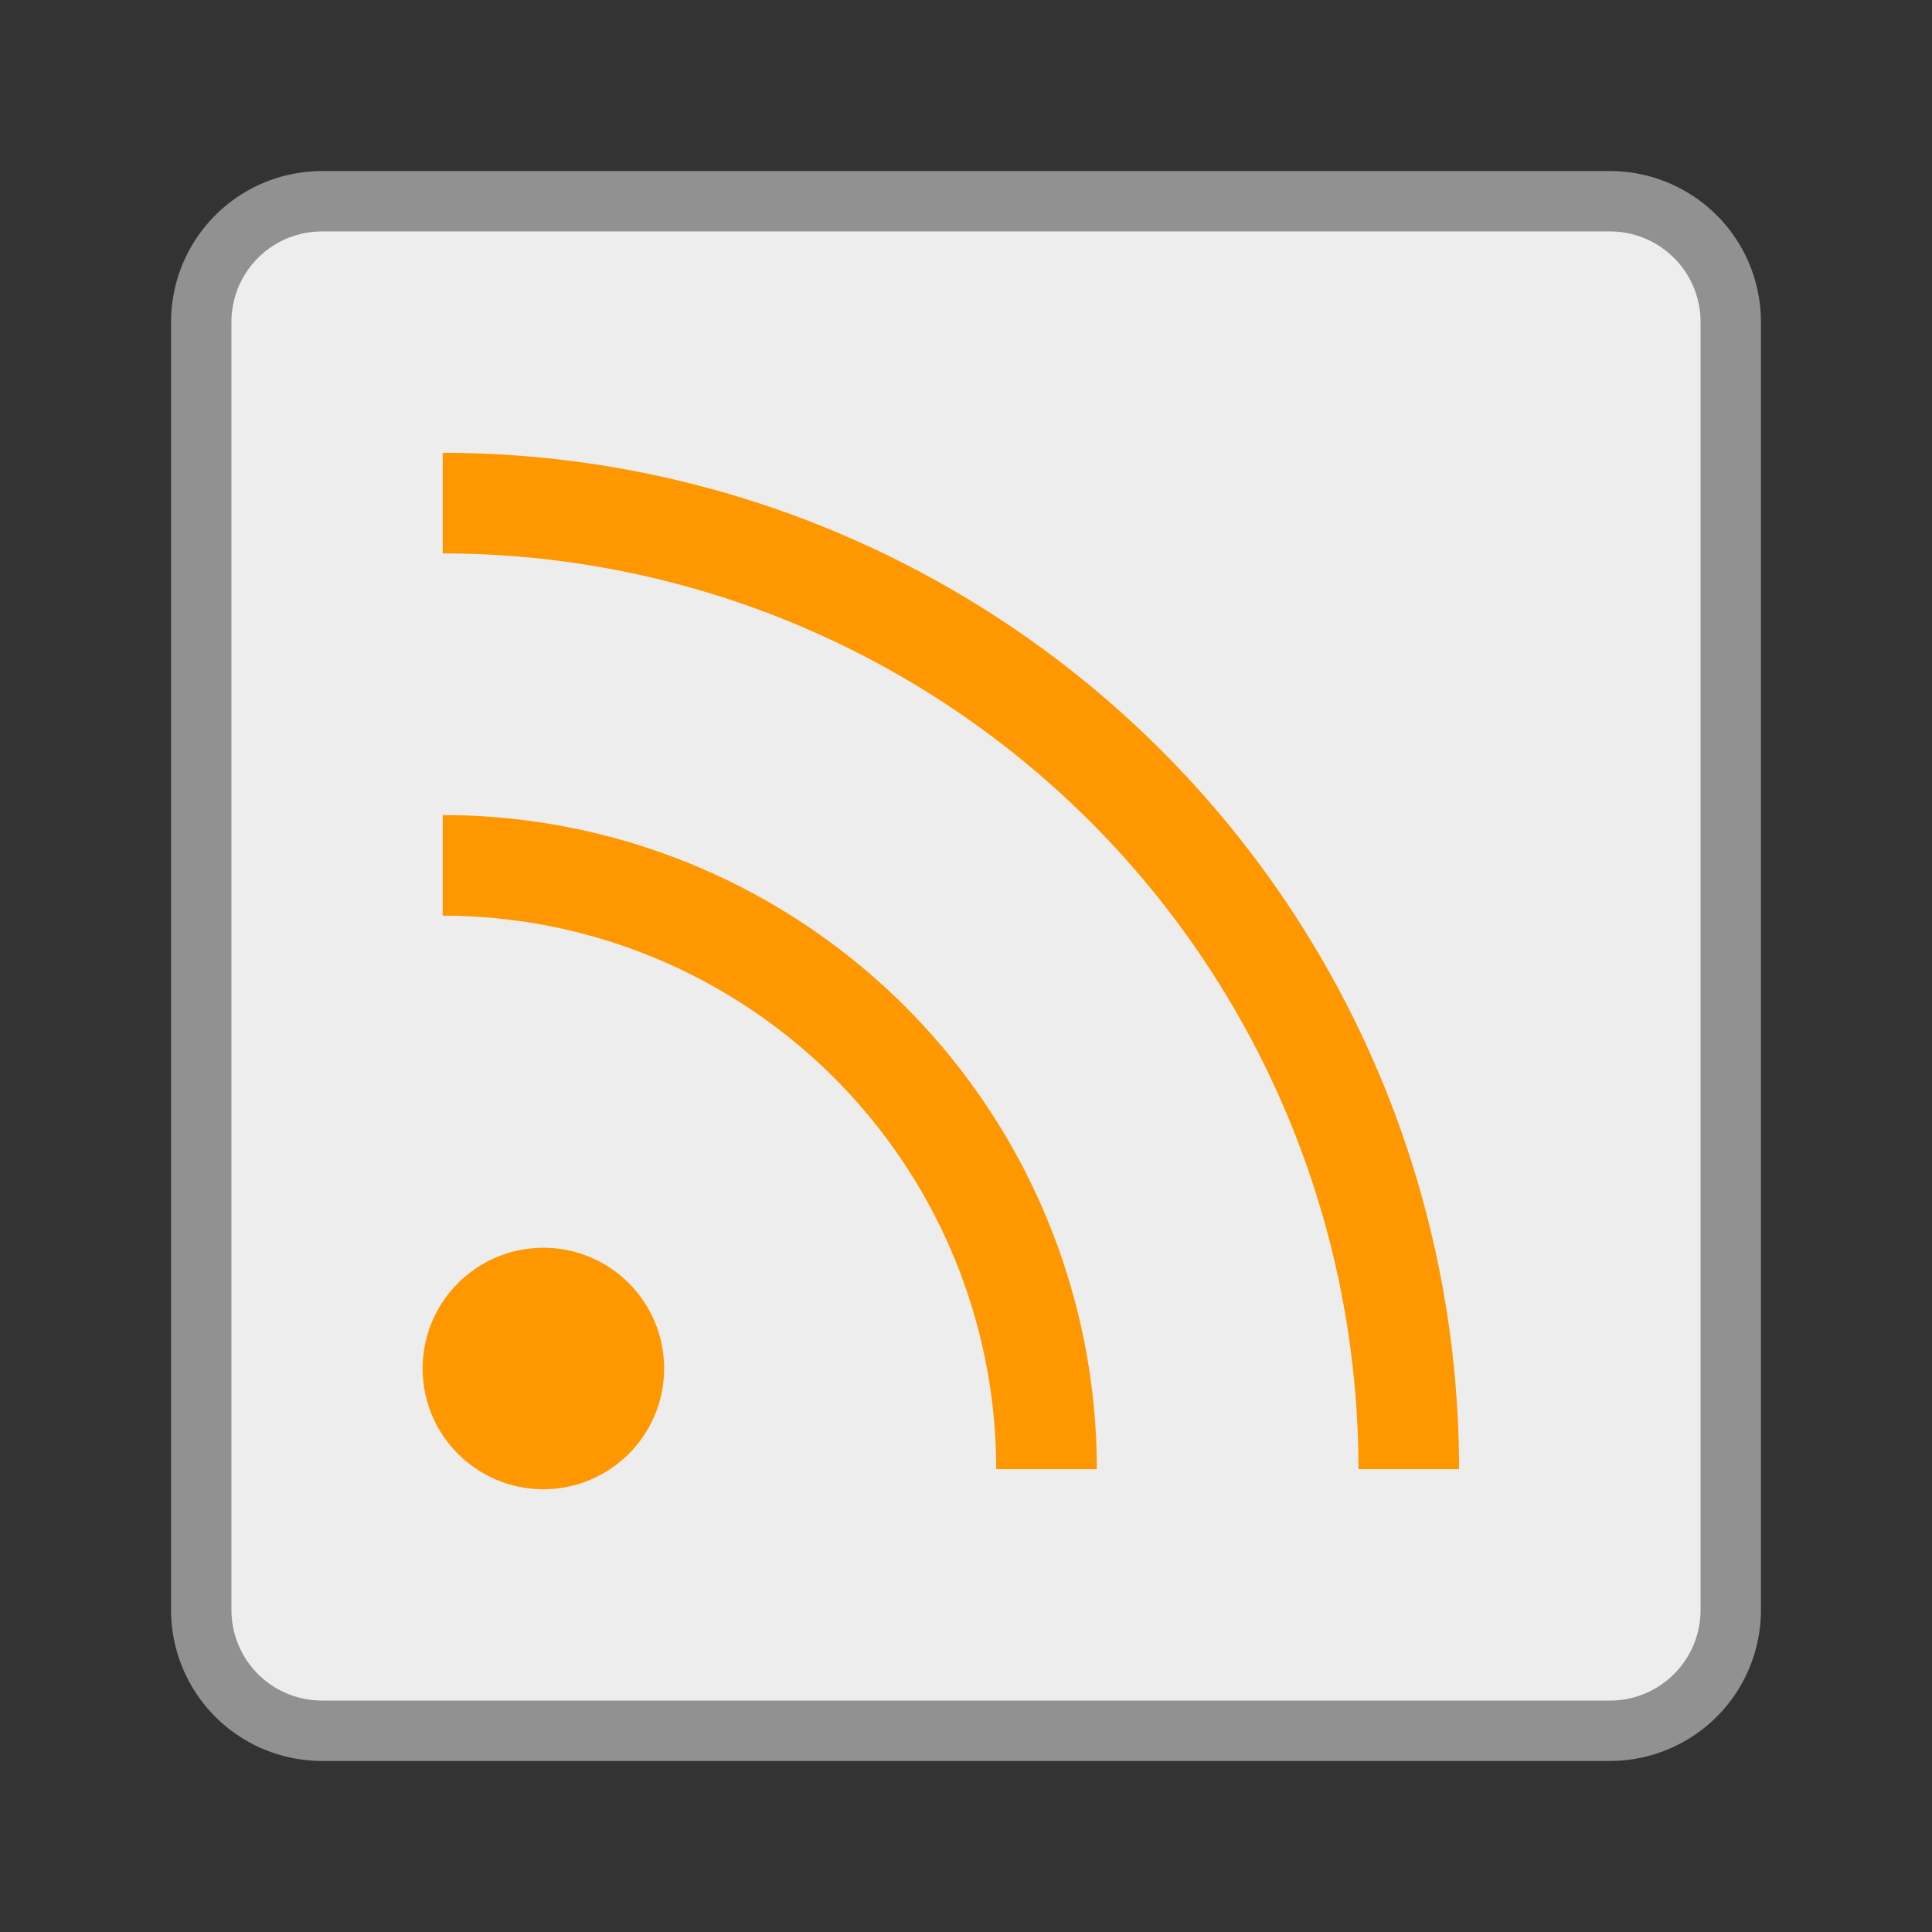 <?xml version="1.0" encoding="UTF-8"?>
<svg xmlns="http://www.w3.org/2000/svg" version="1.1" height="256px" width="256px" viewBox="0 0 192 192">
  <rect x="0" y="0" width="192" height="192" fill="#333333" stroke="none"/>
  <path style="fill:#EDEDED;stroke:#919191;stroke-width:6;" d="m 32,20 128,0 a 12 12 0 0 1 12,12  l 0,128 a 12,12 0 0 1 -12,12 l -128,0 a 12,12 0 0 1 -12,-12 l 0,-128 a 12,12 0 0 1 12,-12 z"/>
  <circle style="fill:#FF9800" cx="54" cy="136" r="12"/>
  <path style="stroke:#FF9800;stroke-width:10;fill:none;" d="m 44,86 a 60,60 0 0 1 60,60 m -60,-96 a 96,96 0 0 1 96,96"/>
</svg>
